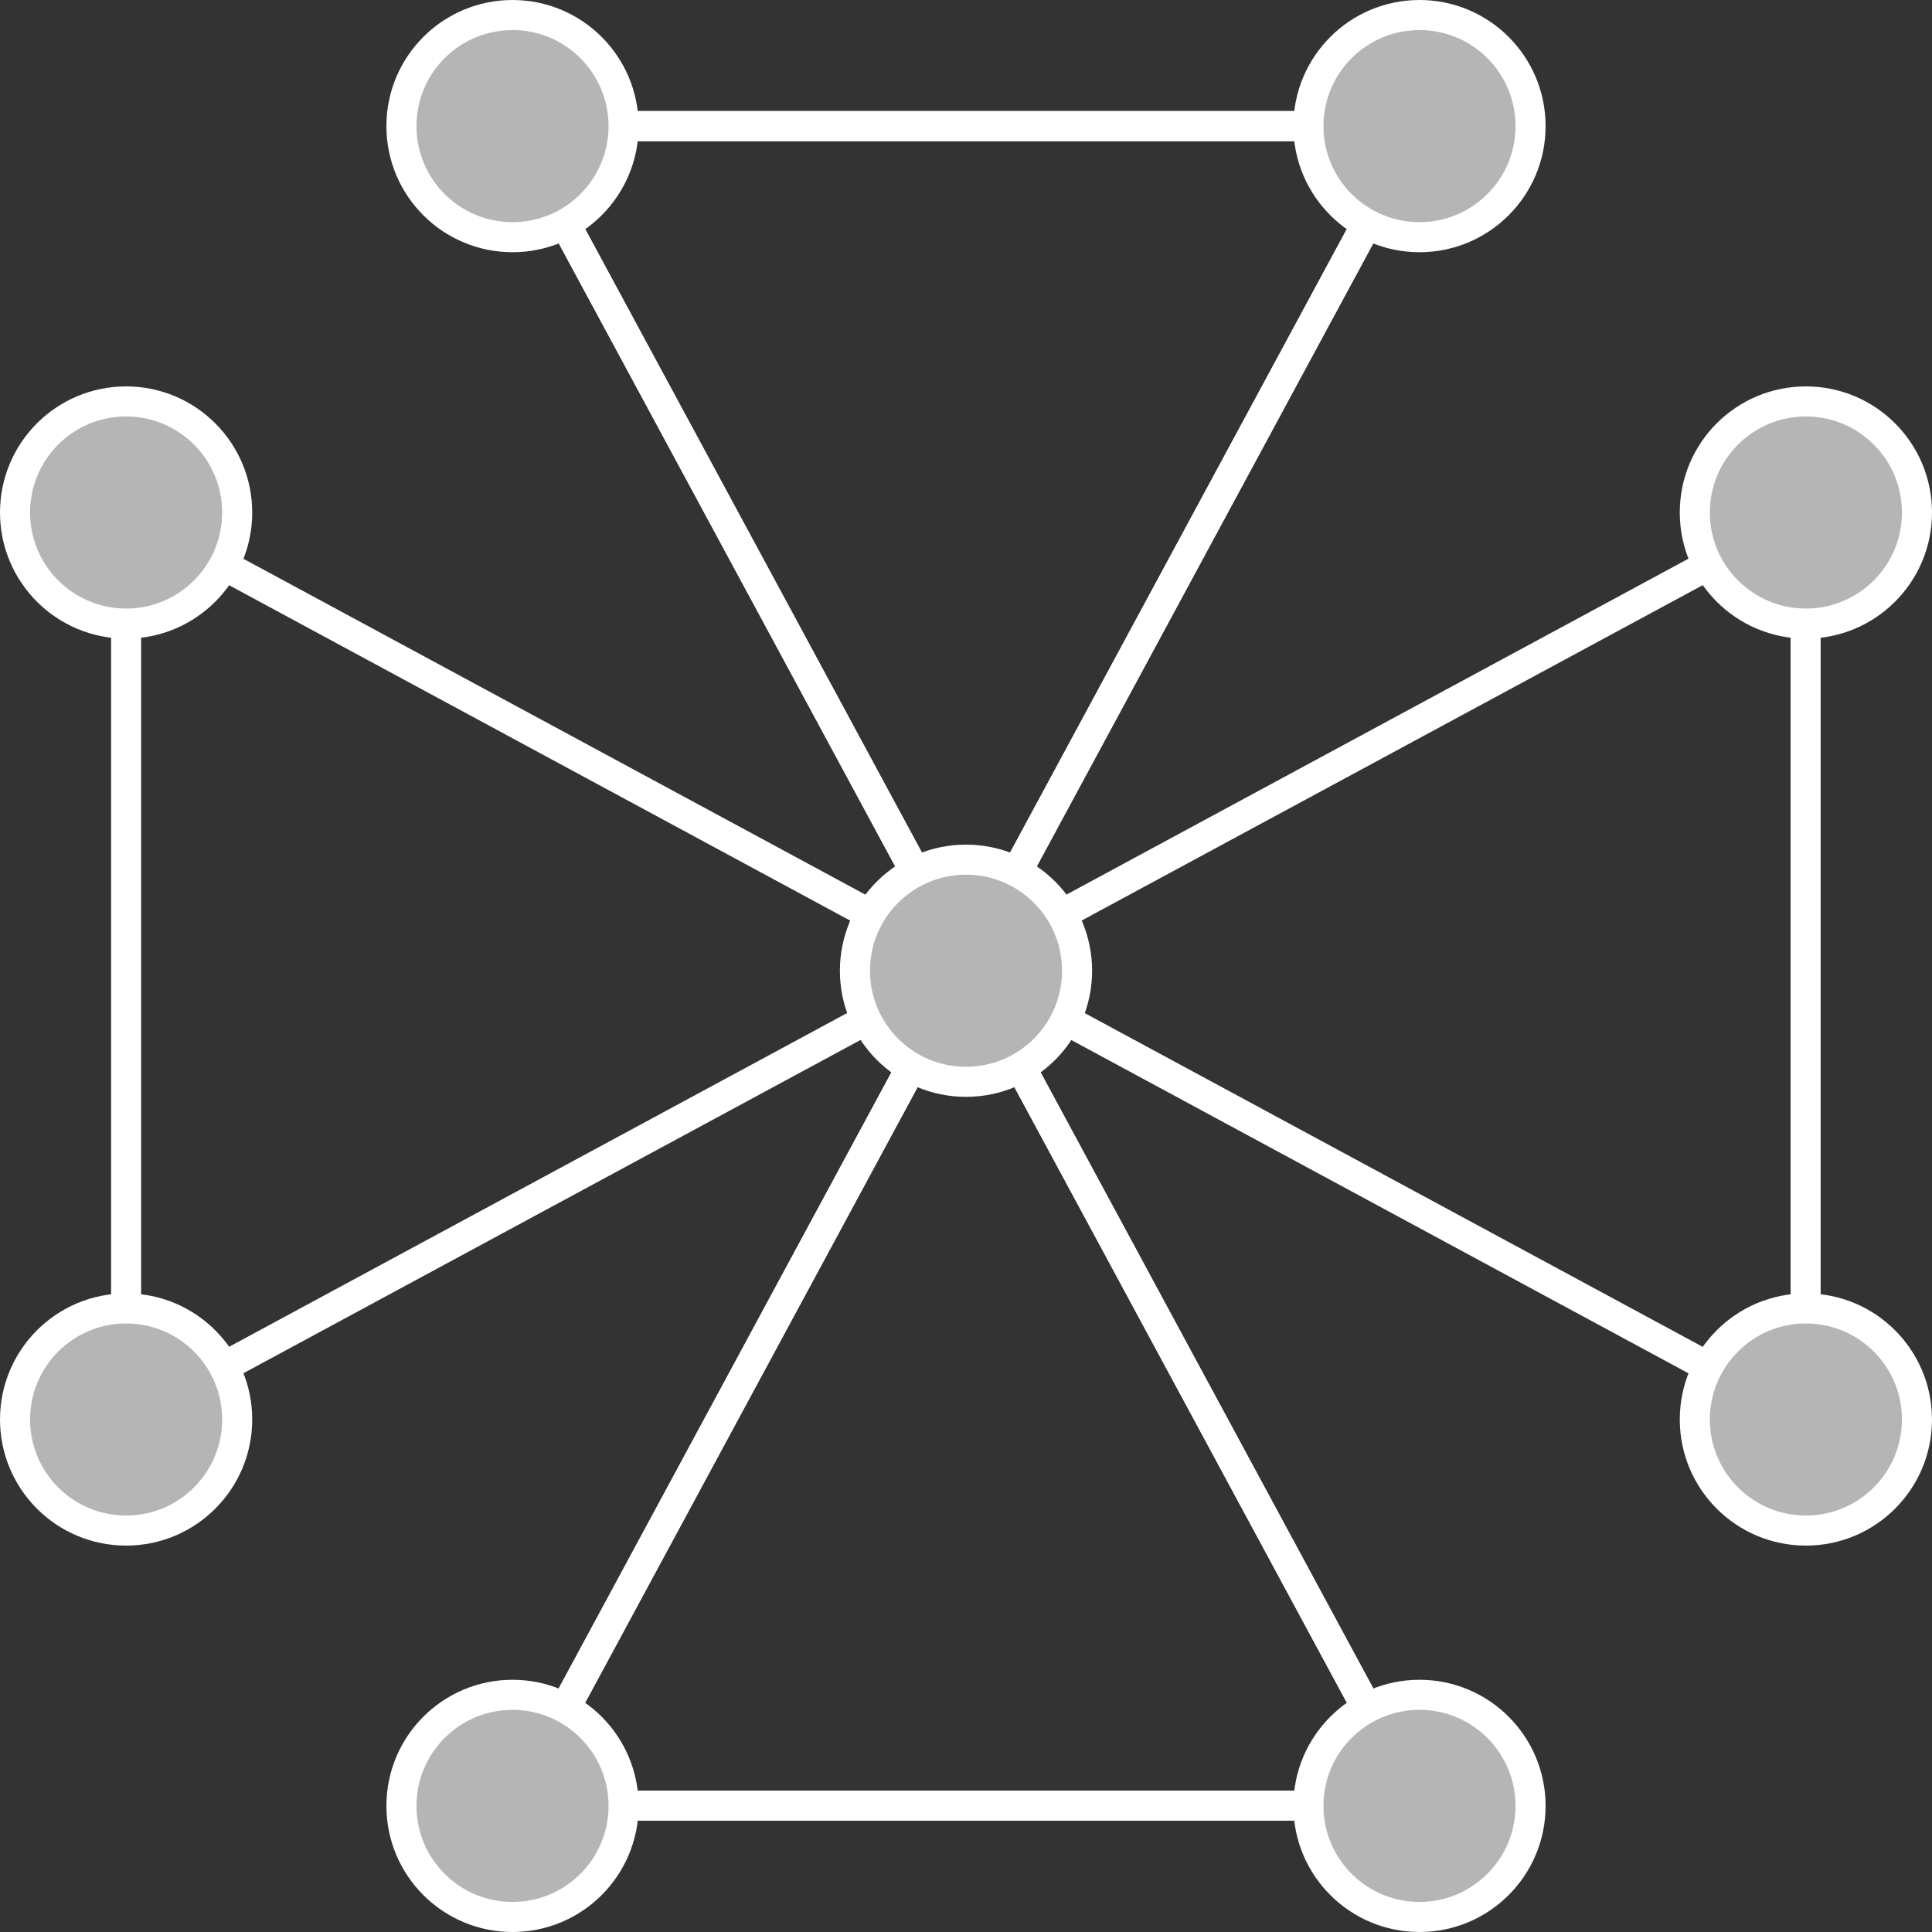 <svg id="图层_1" data-name="图层 1" xmlns="http://www.w3.org/2000/svg" viewBox="0 0 69.4 69.4"><rect x="0" y="0" width="69.4" height="69.4" fill="#333333" stroke="none"/><defs><style>.cls-1{fill:none;}.cls-1,.cls-2{stroke:#fff;stroke-miterlimit:10;stroke-width:1.08px;}.cls-2{fill:#b5b5b6;}</style></defs><title>proj-icon2</title><polygon class="cls-1" points="64.86 18.41 64.86 50.99 4.53 18.41 4.53 50.99 64.86 18.41"/><circle class="cls-2" cx="64.87" cy="50.99" r="3.99"/><circle class="cls-2" cx="64.87" cy="18.41" r="3.99"/><circle class="cls-2" cx="4.53" cy="50.99" r="3.99"/><circle class="cls-2" cx="4.53" cy="18.41" r="3.99"/><polygon class="cls-1" points="18.41 4.53 50.99 4.53 18.41 64.86 50.99 64.86 18.41 4.53"/><polygon class="cls-1" points="18.41 4.53 50.99 4.53 18.41 64.86 50.99 64.86 18.41 4.53"/><circle class="cls-2" cx="34.7" cy="34.87" r="3.99"/><circle class="cls-2" cx="50.99" cy="4.53" r="3.99"/><circle class="cls-2" cx="18.41" cy="4.53" r="3.99"/><circle class="cls-2" cx="50.99" cy="64.87" r="3.99"/><circle class="cls-2" cx="18.41" cy="64.87" r="3.99"/></svg>
